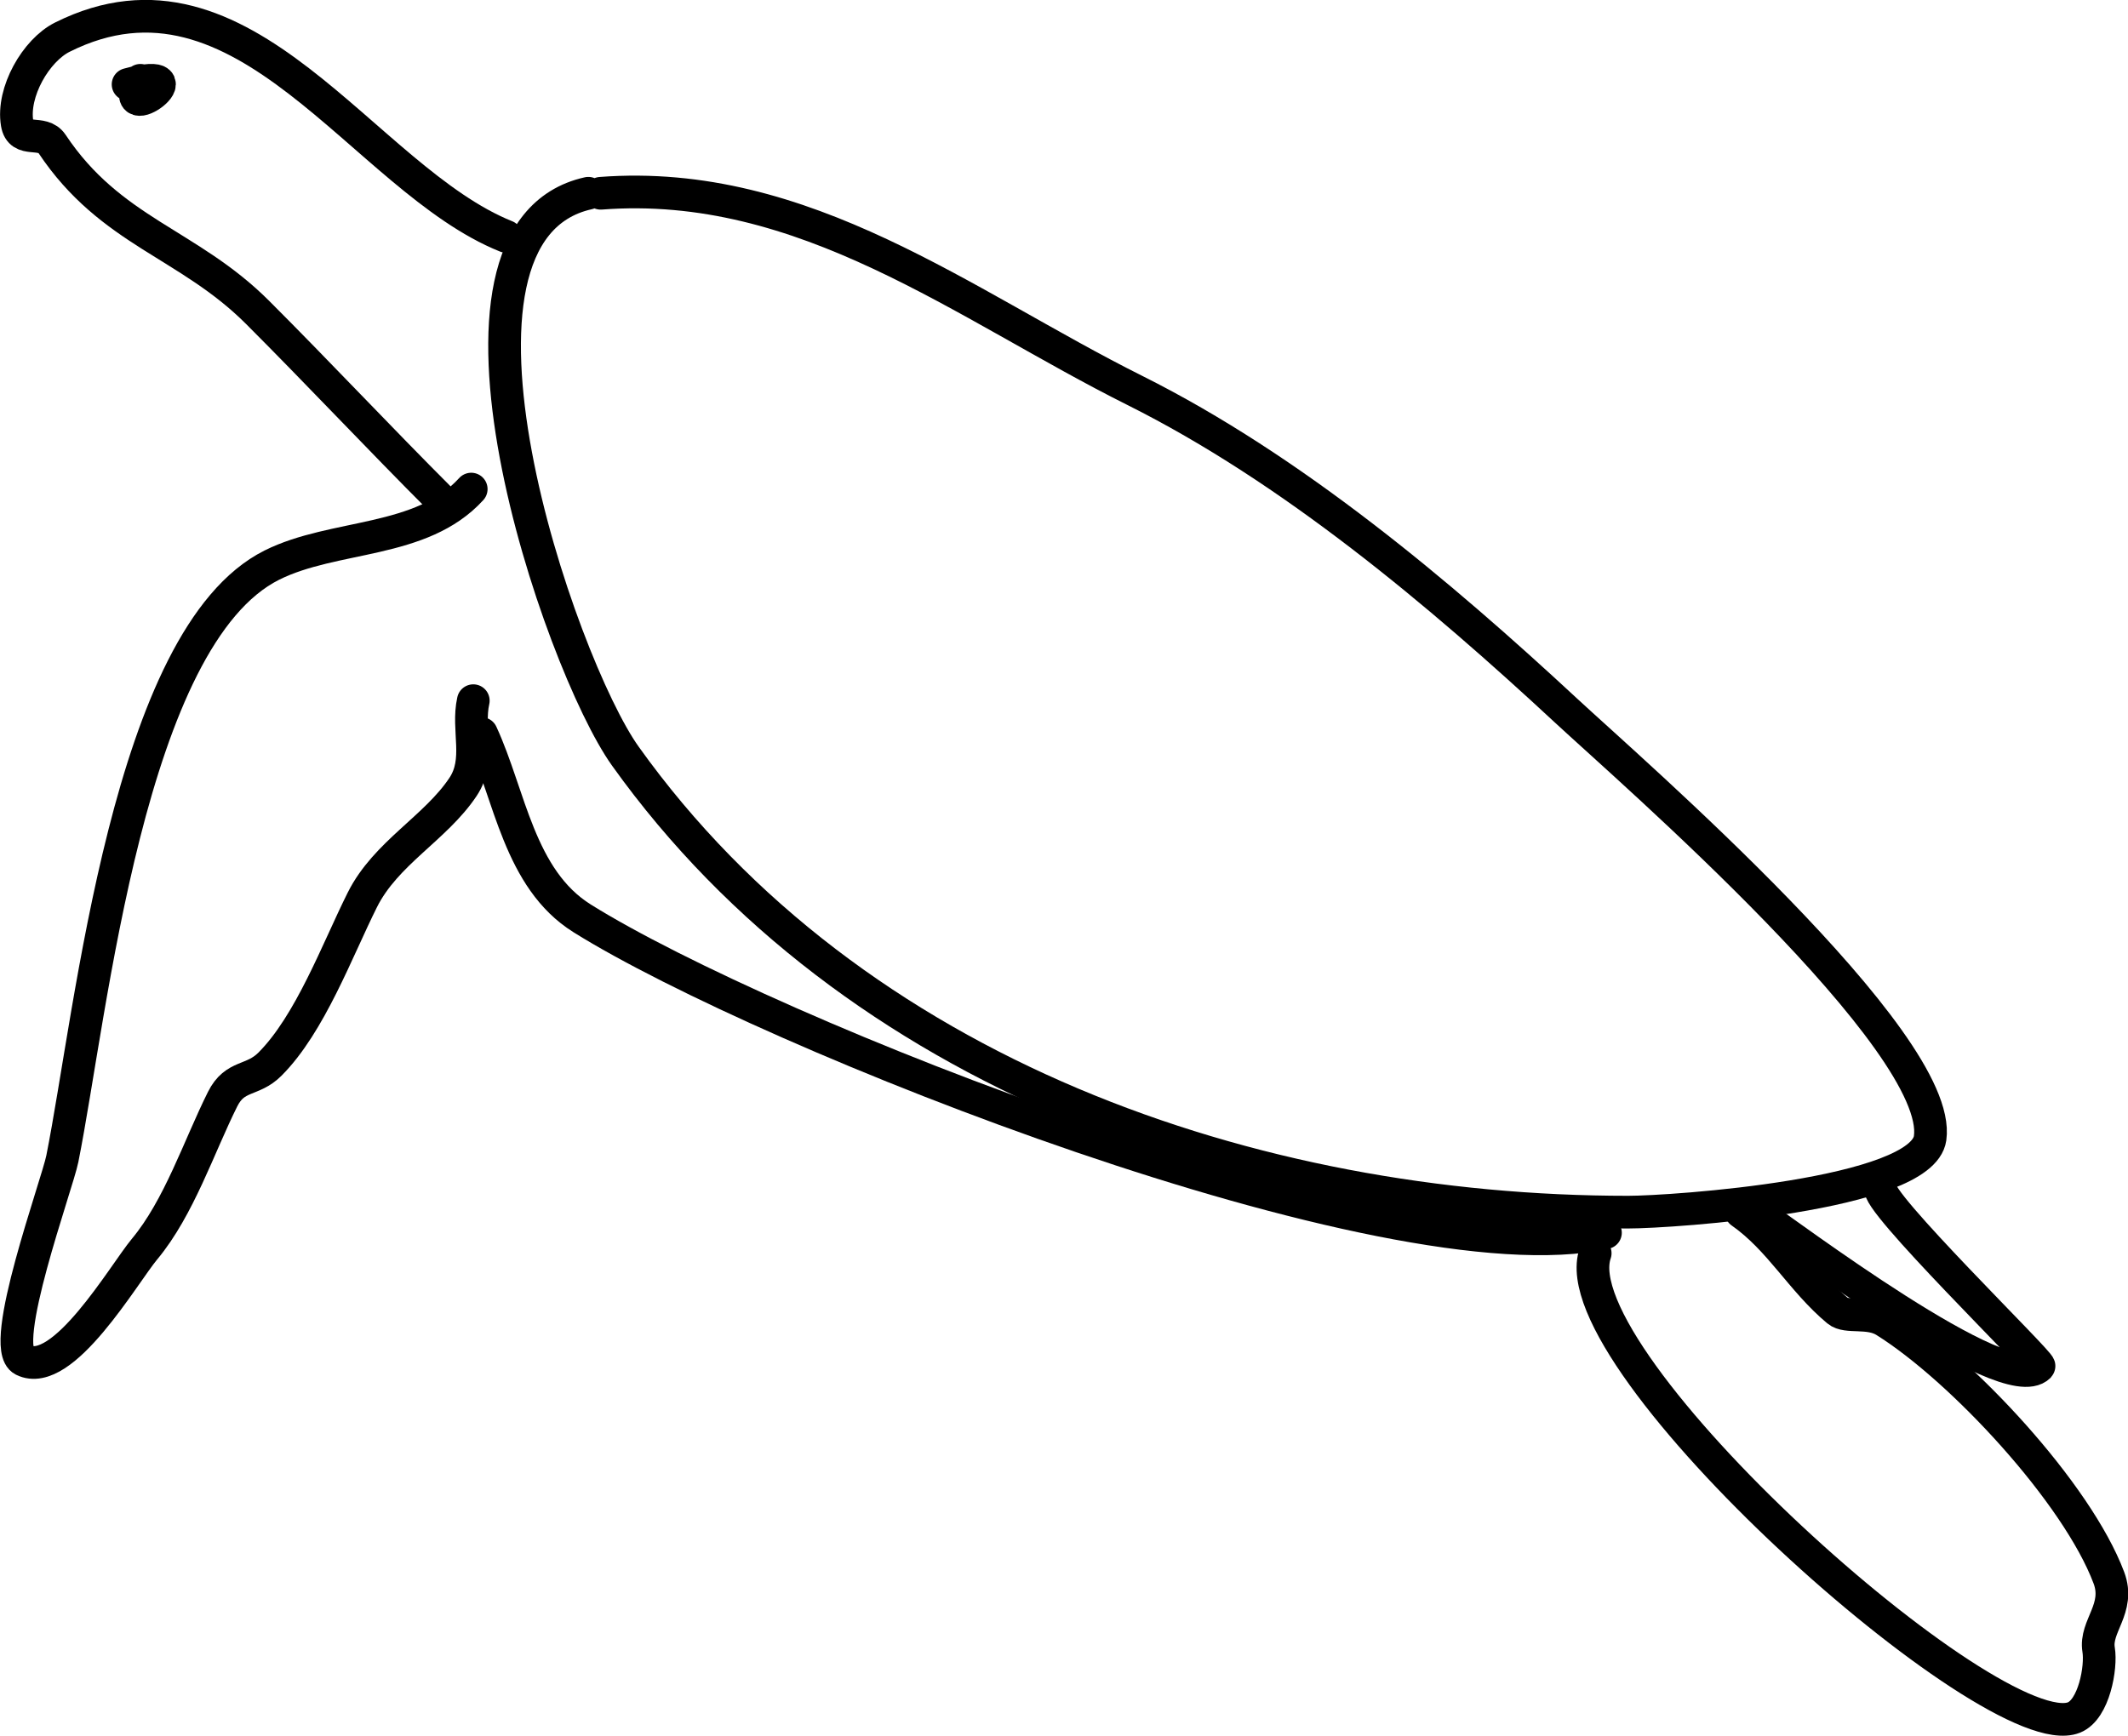 <?xml version="1.0" encoding="UTF-8" standalone="no"?>
<!-- Created with Inkscape (http://www.inkscape.org/) -->

<svg
   xmlns:dc="http://purl.org/dc/elements/1.1/"
   xmlns:cc="http://creativecommons.org/ns#"
   xmlns:rdf="http://www.w3.org/1999/02/22-rdf-syntax-ns#"
   xmlns:svg="http://www.w3.org/2000/svg"
   xmlns="http://www.w3.org/2000/svg"
   xmlns:sodipodi="http://sodipodi.sourceforge.net/DTD/sodipodi-0.dtd"
   xmlns:inkscape="http://www.inkscape.org/namespaces/inkscape"
   width="260.354"
   height="212.456"
   viewBox="0 0 68.885 56.212"
   version="1.1"
   id="svg4734"
   inkscape:version="0.92.1 r15371"
   sodipodi:docname="green-turtle-outline-black.svg">
  <defs
     id="defs4728" />
  <sodipodi:namedview
     id="base"
     pagecolor="#ffffff"
     bordercolor="#666666"
     borderopacity="1.0"
     inkscape:pageopacity="0.0"
     inkscape:pageshadow="2"
     inkscape:zoom="3.8972799"
     inkscape:cx="130.17685"
     inkscape:cy="106.22795"
     inkscape:document-units="mm"
     inkscape:current-layer="layer1"
     showgrid="false"
     inkscape:pagecheckerboard="true"
     inkscape:window-width="1920"
     inkscape:window-height="1027"
     inkscape:window-x="-8"
     inkscape:window-y="-8"
     inkscape:window-maximized="1"
     units="px"
     fit-margin-top="0"
     fit-margin-left="0"
     fit-margin-right="0"
     fit-margin-bottom="0" />
  <g
     inkscape:label="Layer 1"
     inkscape:groupmode="layer"
     id="layer1"
     transform="translate(-60.051,-135.09)">
    <path
       d="m 79.495,141.348 c 6.6,-0.504 11.754,3.616 17.294,6.385 5.079,2.54 9.841,6.544 13.968,10.376 2.09,1.94 12.219,10.714 11.773,13.835 -0.264,1.846 -8.36,2.394 -9.778,2.394 -12.102,0 -25.089,-4.448 -32.459,-14.766 -2.13,-2.982 -6.922,-16.953 -1.197,-18.225"
       id="path153"
       inkscape:connector-curvature="0"
       style="fill:none;fill-opacity:1;stroke:#000000;stroke-width:1.058;stroke-linecap:round;stroke-linejoin:round" />
    <path
       d="m 76.436,142.745 c -4.633,-1.858 -8.466,-9.403 -14.367,-6.452 -0.856,0.428 -1.632,1.779 -1.463,2.793 0.111,0.664 0.813,0.188 1.131,0.665 1.899,2.849 4.406,3.209 6.652,5.454 1.953,1.953 3.948,4.081 5.92,6.053"
       id="path155"
       inkscape:connector-curvature="0"
       style="fill:none;fill-opacity:1;stroke:#000000;stroke-width:1.058;stroke-linecap:round;stroke-linejoin:round" />
    <path
       d="m 75.305,150.926 c -1.613,1.773 -4.437,1.454 -6.452,2.461 -4.653,2.326 -5.839,14.496 -6.784,19.223 -0.167,0.837 -2.098,6.101 -1.264,6.518 1.277,0.638 3.253,-2.786 3.924,-3.592 1.12,-1.344 1.762,-3.324 2.528,-4.856 0.402,-0.805 0.961,-0.562 1.53,-1.131 1.304,-1.304 2.177,-3.688 2.993,-5.321 0.761,-1.522 2.366,-2.319 3.259,-3.658 0.586,-0.878 0.122,-1.845 0.333,-2.793"
       id="path157"
       inkscape:connector-curvature="0"
       style="fill:none;fill-opacity:1;stroke:#000000;stroke-width:1.058;stroke-linecap:round;stroke-linejoin:round" />
    <path
       d="m 75.638,158.841 c 0.922,1.992 1.214,4.708 3.259,5.986 5.954,3.721 26.098,11.738 33.124,10.177"
       id="path159"
       inkscape:connector-curvature="0"
       style="fill:none;fill-opacity:1;stroke:#000000;stroke-width:1.058;stroke-linecap:round;stroke-linejoin:round" />
    <path
       d="m 111.689,175.669 c -1.207,3.476 12.896,16.073 15.498,15.032 0.65,-0.26 0.892,-1.631 0.798,-2.195 -0.127,-0.761 0.705,-1.335 0.333,-2.328 -1.027,-2.738 -4.769,-6.763 -7.25,-8.314 -0.527,-0.33 -1.23,-0.083 -1.53,-0.333 -1.176,-0.981 -1.863,-2.308 -3.126,-3.193"
       id="path161"
       inkscape:connector-curvature="0"
       style="fill:none;fill-opacity:1;stroke:#000000;stroke-width:1.058;stroke-linecap:round;stroke-linejoin:round" />
    <path
       d="m 120.934,173.541 c -0.303,0.337 5.206,5.702 5.122,5.787 -1.063,1.063 -8.151,-4.303 -9.179,-4.988"
       id="path163"
       inkscape:connector-curvature="0"
       style="fill:none;fill-opacity:1;stroke:#000000;stroke-width:1.058;stroke-linecap:round;stroke-linejoin:round" />
    <path
       d="m 64.596,137.69 c -0.861,1.632 2.079,-0.543 -0.399,0.133"
       id="path165"
       inkscape:connector-curvature="0"
       style="fill:none;fill-opacity:1;stroke:#000000;stroke-width:1.058;stroke-linecap:round;stroke-linejoin:round" />
  </g>
</svg>
